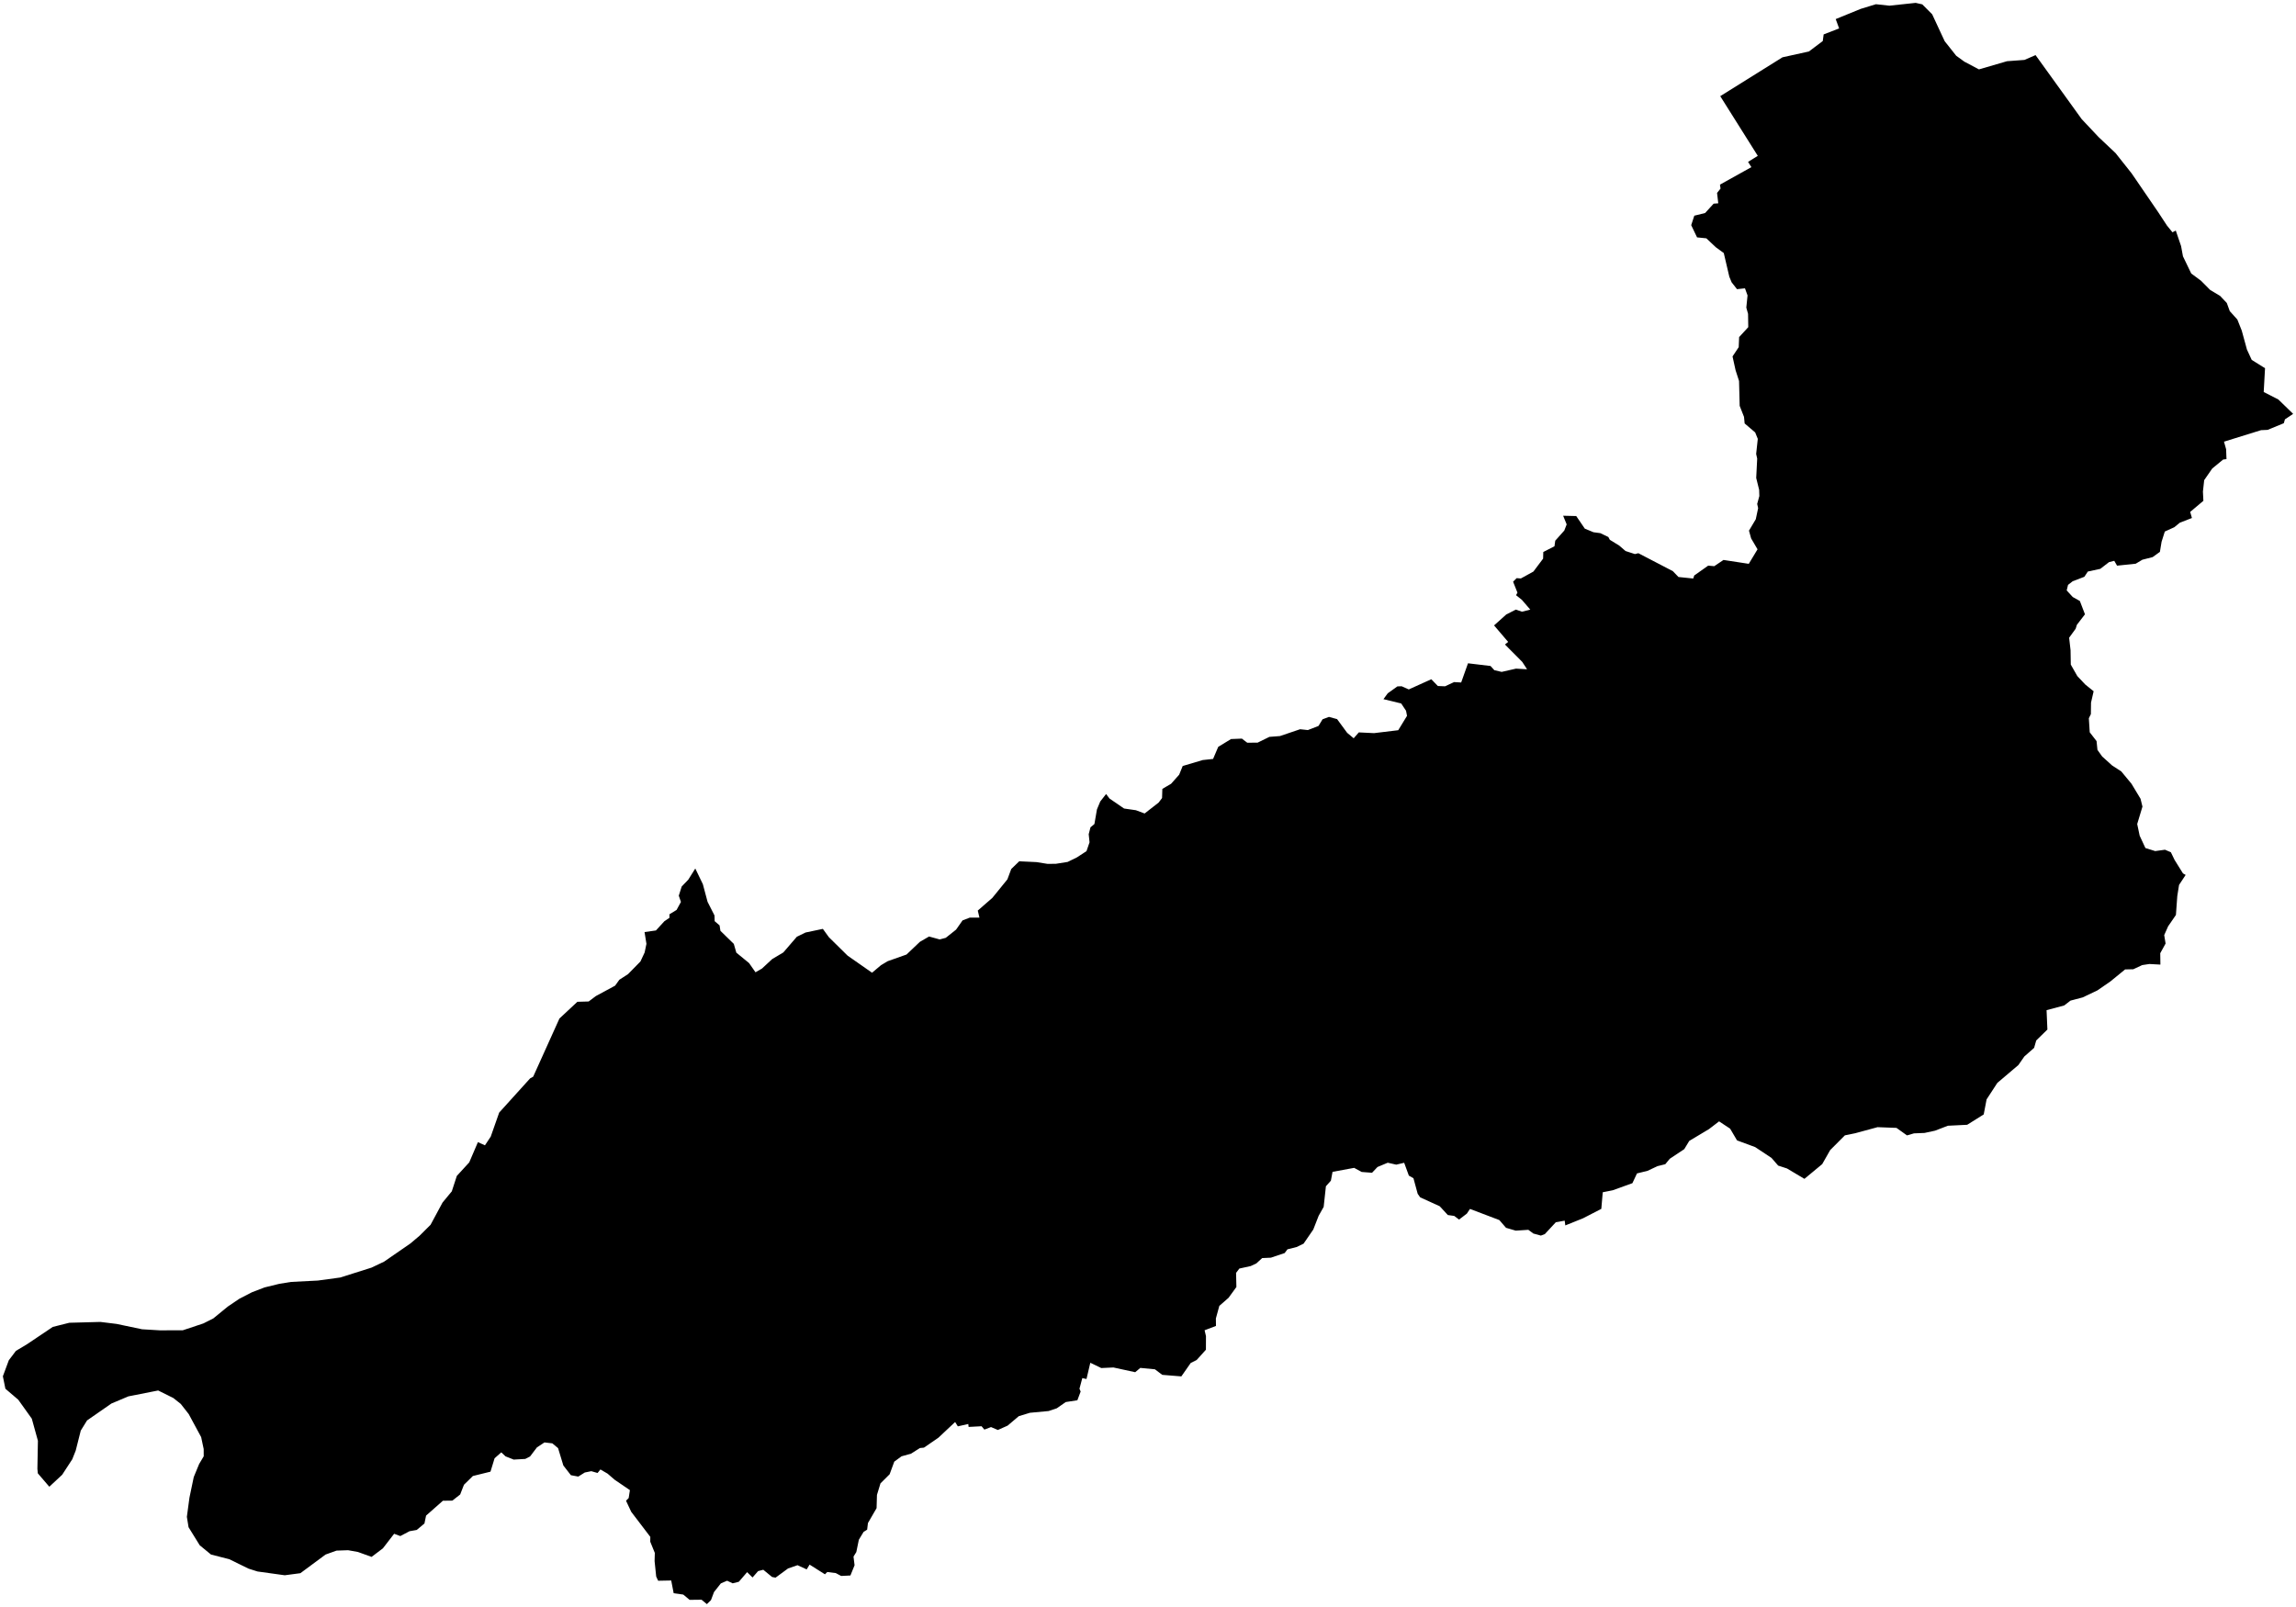 <?xml version="1.0"?>
<svg xmlns="http://www.w3.org/2000/svg" version="1.2" baseProfile="tiny" width="800" height="560" viewBox="0 0 800 560" stroke-linecap="round" stroke-linejoin="round">
<g id="sigung">
<path d="M 709.25 19.2 725.32 41.5 731.21 47.76 737.13 53.35 742.74 60.43 752 73.96 755.07 78.64 756.96 80.95 758.11 80.34 759.96 85.76 760.61 89.31 763.5 95.31 766.89 97.82 770.09 101.04 773.55 103.11 775.89 105.58 776.92 108.41 779.57 111.36 781.1 115.21 782.91 121.82 784.57 125.41 789.21 128.31 788.75 136.6 793.86 139.22 799 144.22 796.15 146.13 795.75 147.48 790.11 149.8 787.83 149.9 774.91 153.91 775.65 156.54 775.78 159.99 774.61 160.14 770.81 163.27 768.01 167.32 767.57 171.3 767.73 174.52 763.13 178.39 763.74 180.51 759.52 182.15 757.6 183.72 754.29 185.23 753.16 188.8 752.58 192.31 750.05 194.14 746.47 195.05 744.15 196.44 737.65 197.12 736.68 195.43 734.86 195.88 731.81 198.23 727.47 199.17 726.25 201 722.19 202.55 720.57 203.82 720.1 205.75 722.22 208.05 724.69 209.43 726.47 214.07 723.65 217.74 723.23 219.09 720.95 222.23 721.45 226.6 721.53 231.6 723.8 235.59 726.59 238.55 729.49 240.88 728.58 244.85 728.53 248.86 727.82 250.29 728.13 255.18 730.51 258.26 730.82 261.32 732.46 263.61 735.92 266.74 739.12 268.82 742.68 273.12 745.83 278.35 746.5 281.08 744.67 287.15 745.53 291.23 747.53 295.52 750.94 296.58 754.36 296.11 756.41 297 757.69 299.66 760.62 304.36 761.55 304.89 759.25 308.38 758.64 312.23 758.16 318.84 755.44 322.8 754.08 325.86 754.56 328.8 752.7 332.17 752.75 336.14 748.92 335.93 746.41 336.31 743.31 337.76 740.46 337.82 735.3 342.03 730.82 345.12 725.68 347.57 721.42 348.69 719.25 350.37 713.09 352.02 713.38 358.77 709.49 362.57 708.75 365.16 705.35 368.15 703.27 371.14 695.93 377.37 692.19 383.12 691.19 388.35 685.43 391.96 678.71 392.29 674.2 394.02 670.57 394.8 666.88 394.95 664.46 395.66 660.79 393.04 654.2 392.79 646.39 394.91 642.82 395.64 637.7 400.77 634.91 405.67 628.72 410.8 622.64 407.18 619.57 406.18 617.24 403.5 611.55 399.73 605.24 397.4 602.83 393.31 598.98 390.77 595.47 393.46 588.59 397.58 586.85 400.45 581.79 403.81 580.24 405.7 577.53 406.37 574.03 408.01 570.38 408.91 568.78 412.31 561.92 414.78 558.45 415.47 557.95 421.26 551.61 424.53 545.4 427.03 545.19 425.37 542.1 425.92 538.26 430.06 536.89 430.57 534.26 429.85 532.52 428.56 528.13 428.85 524.75 427.86 522.41 425.16 512.19 421.28 511.1 422.91 508.38 424.99 506.7 423.72 504.47 423.41 501.65 420.35 494.83 417.24 493.97 416.02 492.49 410.58 490.89 409.67 489.26 405.2 486.5 405.85 483.53 405.18 479.96 406.67 478.06 408.68 474.44 408.4 471.84 406.97 464.3 408.36 463.72 411.45 461.99 413.38 461.21 420.57 459.46 423.68 457.59 428.46 454.21 433.38 451.81 434.55 448.59 435.36 447.62 436.66 442.83 438.27 439.78 438.41 437.73 440.29 435.76 441.2 431.83 442.06 430.69 443.57 430.8 448.49 428.06 452.26 424.85 455.07 423.65 459.45 423.68 462.06 419.72 463.56 420.2 465.62 420.18 470.35 416.95 473.93 414.88 474.97 411.62 479.64 404.97 479.1 402.41 477.17 397.32 476.68 395.54 478.18 387.95 476.53 383.72 476.73 379.9 474.89 378.57 480.55 377.11 480.23 376.12 483.93 376.53 484.92 375.39 487.96 371.34 488.58 368.21 490.76 365.37 491.71 358.86 492.32 354.98 493.5 351.08 496.8 347.69 498.31 345.3 497.3 342.99 498.18 342.01 497.01 337.49 497.25 337.39 496.22 333.74 497.05 332.8 495.53 326.96 501.01 321.93 504.47 320.53 504.6 317.45 506.56 314.12 507.49 311.59 509.35 309.98 513.74 306.79 516.91 305.56 520.94 305.43 525.55 302.42 530.74 302.14 533.05 300.9 533.83 299.25 536.56 298.37 540.85 297.39 542.44 297.76 545.45 296.31 549.02 293.08 549.18 291.21 548.18 288.25 547.8 287.44 548.61 282.09 545.23 281.07 546.9 277.88 545.43 274.58 546.57 270.23 549.77 269.03 549.55 265.95 547.02 264.15 547.49 262.21 549.71 260.32 547.85 257.43 551.21 255.29 551.75 253.34 550.84 251.16 551.78 248.78 554.8 247.72 557.62 246.3 559 244.44 557.46 240.28 557.51 238.07 555.67 234.73 555.2 233.87 550.76 229.32 550.85 228.64 549.39 228.08 544 228.16 541.15 226.57 537.25 226.59 535.56 219.93 526.82 218.13 522.97 219.05 522.03 219.48 519.28 214.17 515.66 211.69 513.52 209.2 512.07 208.21 513.3 206.03 512.67 203.76 513.13 201.49 514.55 198.92 514.07 196.29 510.69 194.45 504.64 192.45 502.97 189.71 502.65 187.08 504.39 184.68 507.55 183.02 508.4 178.99 508.63 176.14 507.5 174.66 506.11 172.33 508.17 170.9 512.84 164.77 514.35 161.66 517.4 160.34 520.79 157.61 522.93 154.32 522.97 148.46 528.15 147.89 530.9 145.2 533.15 142.7 533.59 139.48 535.28 137.33 534.48 133.42 539.55 129.47 542.54 124.73 540.83 121.29 540.21 117.25 540.35 113.44 541.72 104.66 548.22 99.21 548.94 89.71 547.62 86.57 546.62 79.88 543.34 73.52 541.72 69.59 538.49 65.7 532.2 65.11 528.58 66.01 521.9 67.51 514.72 69.38 510.18 70.98 507.48 70.97 504.95 70.09 500.8 65.75 492.76 62.98 489.23 60.42 487.19 55.11 484.55 44.73 486.6 38.81 489.1 30.33 494.99 28.14 498.53 26.38 505.5 25.18 508.52 21.66 513.92 17.18 518.09 13.18 513.42 13.03 511.87 13.21 502.07 11.08 494.37 6.36 487.77 1.88 483.94 1 479.6 3.07 474.02 5.55 470.74 9.29 468.51 18.41 462.39 24.16 460.95 34.98 460.66 40.6 461.35 49.51 463.22 55.68 463.59 63.69 463.57 70.87 461.18 74.32 459.44 79.39 455.29 83.38 452.6 87.79 450.32 92.16 448.64 97.32 447.38 101.4 446.72 110.77 446.24 118.56 445.18 129.44 441.74 133.83 439.65 143.02 433.3 146.19 430.62 150.02 426.81 154.2 419.05 157.42 415.16 159.17 409.78 163.5 405.06 166.52 398.01 168.97 399.12 170.99 396.07 173.93 387.71 184.72 375.78 185.78 375.19 194.93 354.92 201.17 349.1 205.11 348.99 207.62 347.1 214.32 343.48 215.8 341.42 218.84 339.45 223.15 335.05 224.61 331.92 225.24 328.91 224.58 324.8 228.55 324.24 231.48 321.04 233.26 319.83 233.25 318.61 235.74 317.09 237.26 314.3 236.51 312.12 237.53 308.92 239.83 306.53 242.26 302.65 244.9 308.12 246.54 314.26 248.96 319.03 249.01 321 250.72 322.47 251.02 324.37 255.68 328.92 256.56 331.97 261.01 335.62 263.24 338.82 265.52 337.5 269.02 334.24 272.94 331.9 277.64 326.44 280.67 324.96 286.71 323.69 288.81 326.59 295.32 333.01 303.85 338.97 306.96 336.35 309.3 334.95 315.86 332.63 320.51 328.21 323.71 326.35 327.42 327.37 329.53 326.81 333.13 323.95 335.39 320.73 337.92 319.76 341.27 319.77 340.69 317.31 345.78 312.87 351.01 306.43 352.35 302.83 355.13 300.14 361.12 300.42 365.01 301.04 367.91 301.01 372 300.36 375.23 298.78 378.57 296.6 379.63 293.52 379.34 290.7 379.96 288.3 381.33 287.15 382.21 282.06 383.36 279.3 385.4 276.69 386.6 278.28 391.67 281.75 395.78 282.34 398.82 283.48 403.7 279.68 404.9 278.1 405 274.91 408.04 273.13 410.86 269.96 412.09 266.93 419.06 264.86 422.68 264.47 424.47 260.26 428.93 257.54 432.71 257.39 434.57 258.81 438.18 258.8 442.3 256.78 445.97 256.5 453 254.12 455.7 254.41 459.4 252.98 460.82 250.66 463.05 249.82 465.89 250.6 469.39 255.37 471.67 257.27 473.45 255.22 478.76 255.48 487.19 254.46 490.25 249.45 489.91 247.68 488.22 245.14 482.04 243.64 483.52 241.61 486.9 239.19 488.39 239.15 490.86 240.25 498.71 236.7 501 239.06 503.5 239.16 506.65 237.69 509.12 237.83 511.5 231.14 519.35 232.08 520.67 233.54 523.23 234.14 528.23 233 532.08 233.23 530.39 230.64 524.38 224.6 525.49 223.69 520.58 217.94 524.83 214.13 528.15 212.43 530.29 213.16 533.2 212.44 530.26 209.02 528.24 207.41 528.73 206.52 527.21 202.71 528.45 201.47 529.92 201.58 534.28 199.18 537.67 194.67 537.73 192.36 541.63 190.36 541.9 188.41 545.05 184.88 545.88 182.74 544.65 179.72 549.21 179.83 552.2 184.22 555.22 185.47 557.6 185.79 560.4 187.13 560.92 188.11 564.2 190.13 566.39 192.02 569.66 193.08 570.86 192.78 582.87 199.03 584.83 201.07 589.97 201.6 590.33 200.54 595.19 197.11 597.3 197.3 600.52 195.13 609.33 196.48 612.38 191.42 610.15 187.62 609.4 184.92 611.77 180.94 612.59 177.08 612.26 175.61 613.01 172.85 612.94 170.69 611.92 166.56 612.26 159.8 611.9 158.19 612.47 152.93 611.56 150.69 607.89 147.56 607.67 145.27 606.16 141.43 605.94 132.77 604.73 129.02 603.67 124.21 605.82 120.98 605.97 117.46 609.15 114.01 609.08 109.37 608.47 107.19 608.9 102.95 608 100.47 605.23 100.77 603.35 98.37 602.55 96.43 600.62 88.18 597.82 86.14 594.55 83.05 591.31 82.72 589.27 78.46 590.35 75.16 594.12 74.23 597.08 70.97 598.7 70.85 598.28 67.23 599.49 65.72 599.29 64.34 610.24 58.24 609.08 56.41 612.47 54.31 599.39 33.51 621.07 19.97 630.28 17.94 635.11 14.3 635.42 11.99 640.81 9.9 639.62 6.65 648.34 3.09 653.64 1.47 658.32 1.98 667.49 1 669.78 1.52 673.23 4.98 677.59 14.36 681.6 19.42 684.45 21.49 689.53 24.18 699.31 21.33 705.39 20.88 709.25 19.2 Z" id="24030000"/>
</g>
</svg>